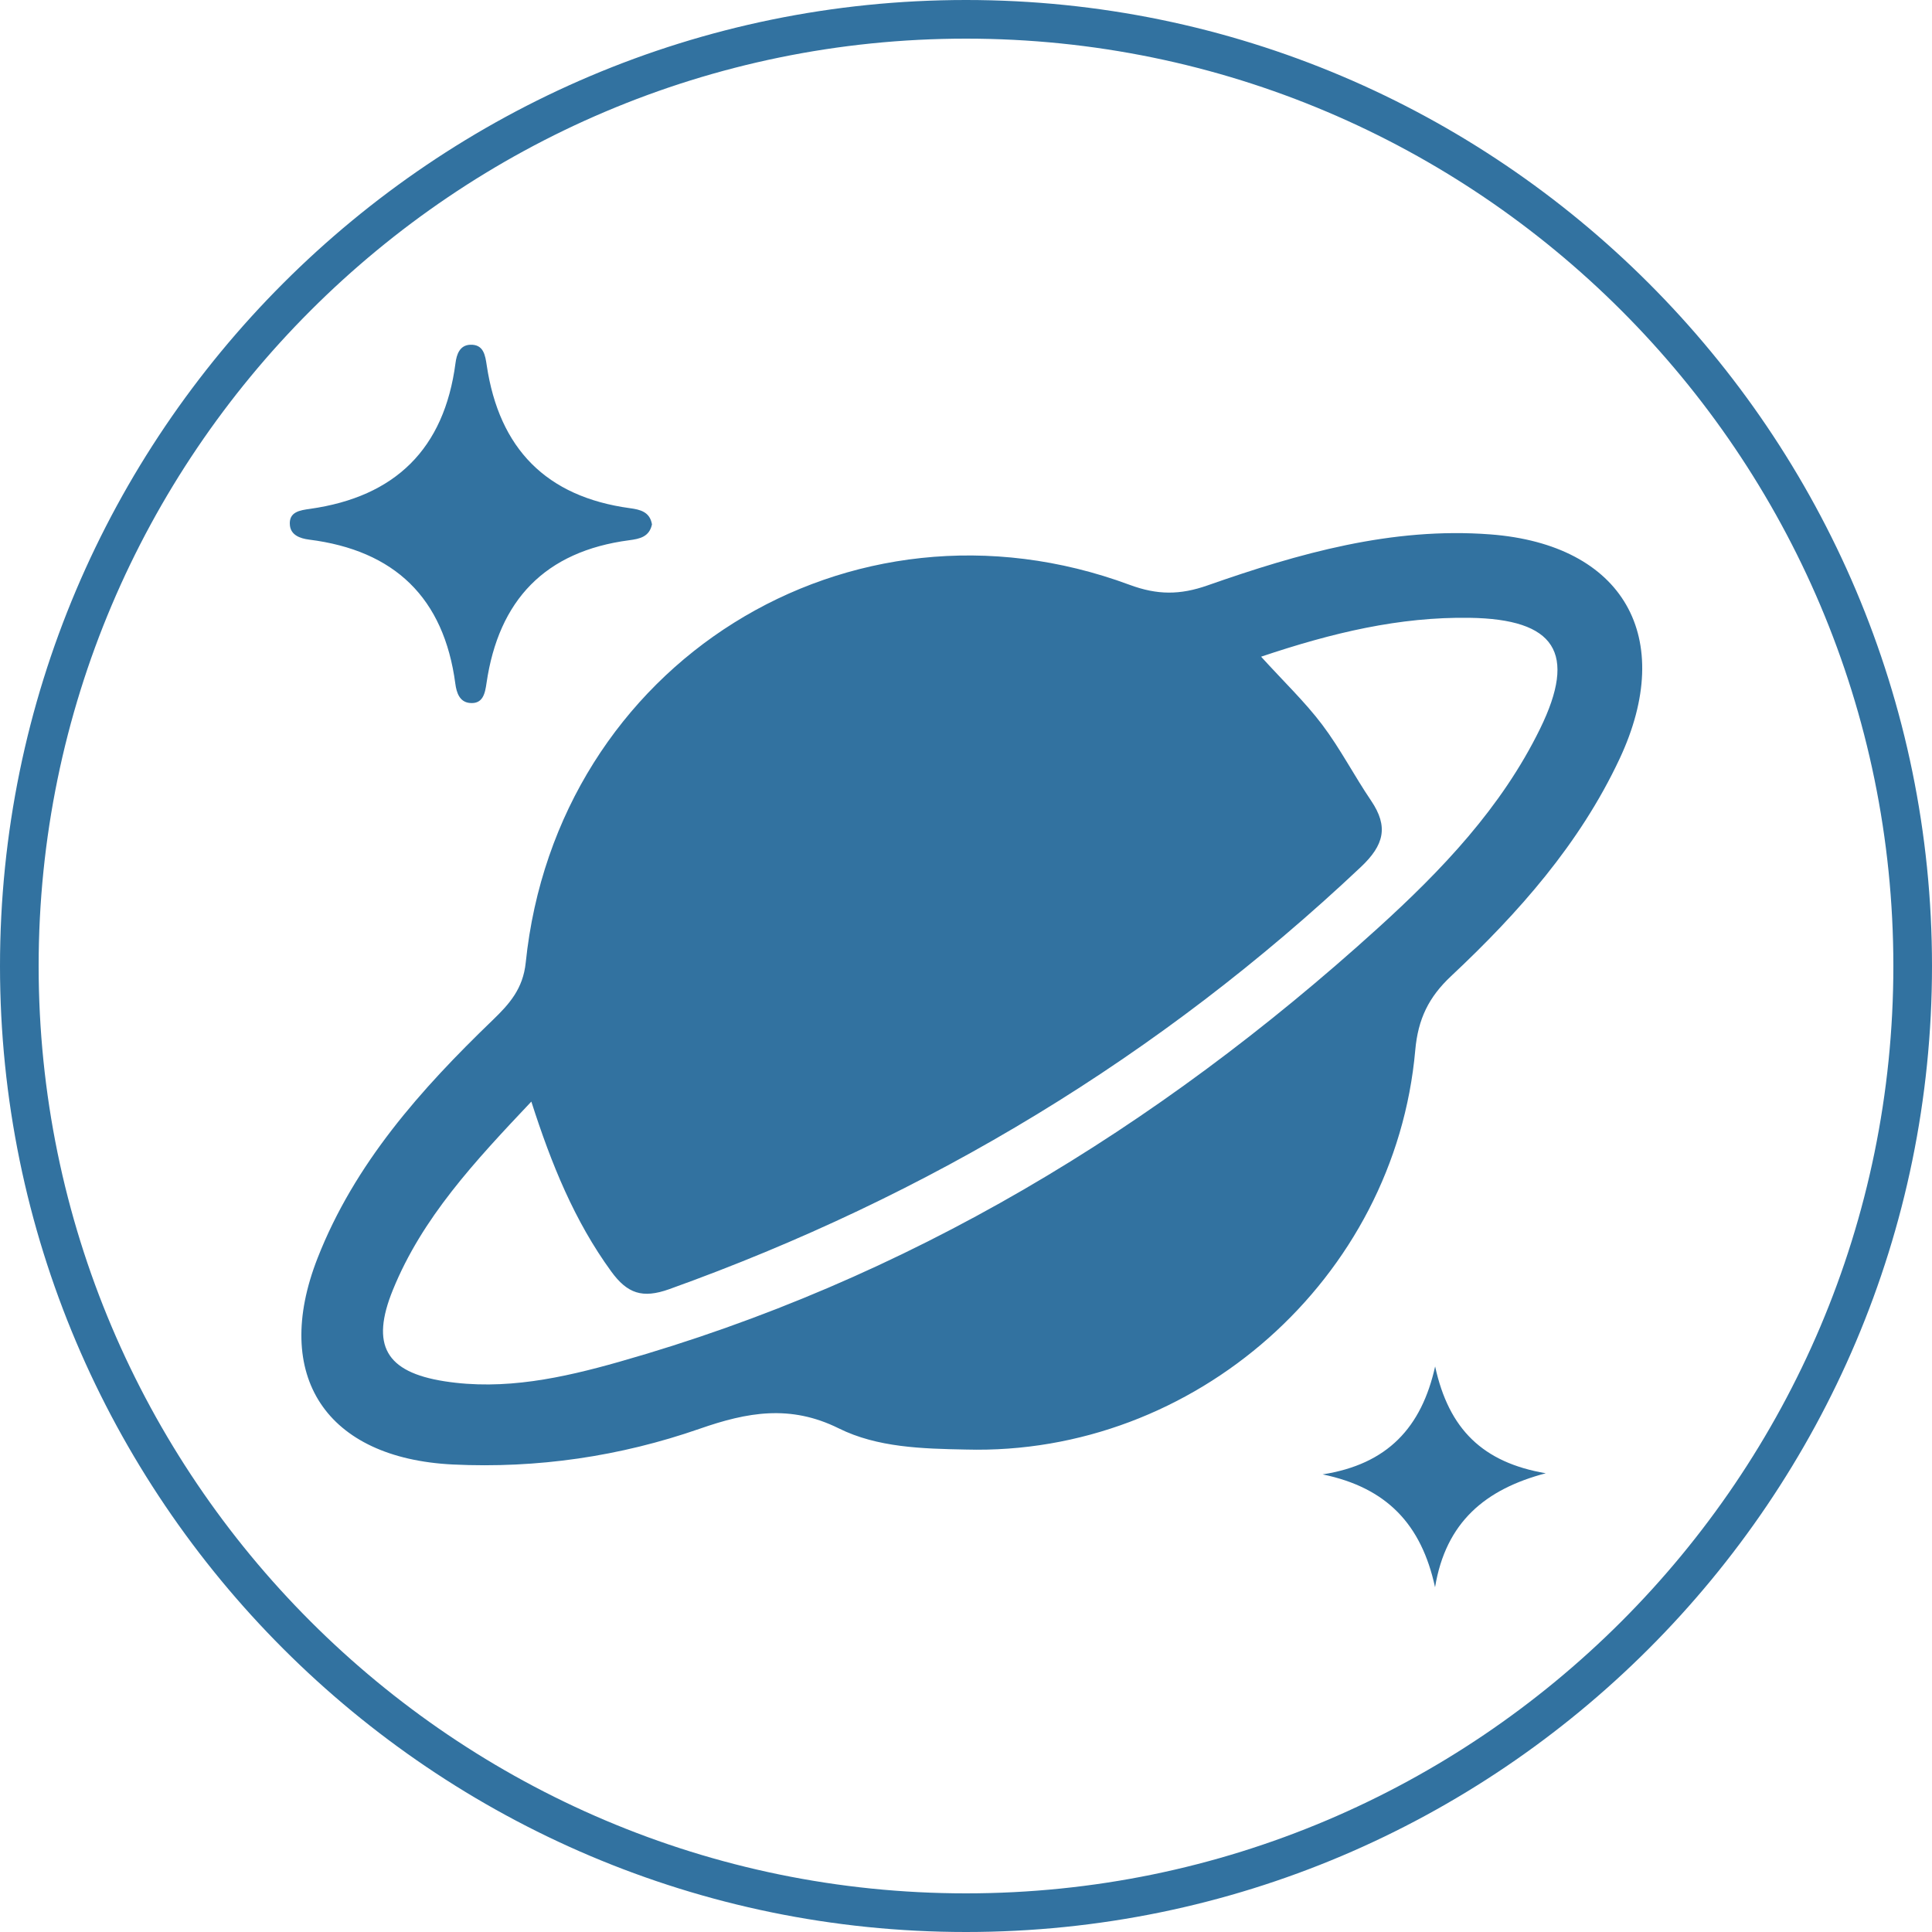 <?xml version="1.0" encoding="utf-8"?>
<!-- Generator: Adobe Illustrator 16.0.0, SVG Export Plug-In . SVG Version: 6.00 Build 0)  -->
<!DOCTYPE svg PUBLIC "-//W3C//DTD SVG 1.1//EN" "http://www.w3.org/Graphics/SVG/1.1/DTD/svg11.dtd">
<svg version="1.1" id="Layer_1" xmlns="http://www.w3.org/2000/svg" xmlns:xlink="http://www.w3.org/1999/xlink" x="0px" y="0px"
	 width="50px" height="50px" viewBox="0 0 50 50" enable-background="new 0 0 50 50" xml:space="preserve">
<path fill="#3272A0" d="M25,0c13.785,0,25,11.214,25,25c0,13.785-11.215,25-25,25C11.213,50,0,38.785,0,25C0,11.214,11.213,0,25,0
	 M25,49c13.234,0,24-10.766,24-24C49,11.767,38.234,1,25,1C11.766,1,1,11.767,1,25C1,38.234,11.766,49,25,49 M24.996,37.514
	c-1.125-0.021-2.291-0.052-3.289-0.548c-1.257-0.623-2.366-0.42-3.602,0.011c-2.056,0.715-4.197,1.029-6.385,0.924
	c-3.272-0.16-4.698-2.286-3.501-5.342c0.957-2.444,2.671-4.367,4.535-6.162c0.431-0.416,0.782-0.809,0.852-1.486
	c0.797-7.729,8.37-12.467,15.63-9.775c0.718,0.266,1.303,0.264,2.013,0.015c2.364-0.829,4.772-1.515,7.319-1.321
	c3.445,0.262,4.822,2.664,3.345,5.812c-1.031,2.197-2.612,3.982-4.36,5.621c-0.578,0.542-0.854,1.107-0.926,1.914
	C36.104,33.09,30.915,37.677,24.996,37.514z M16.305,13.152c-2.169-0.294-3.386-1.543-3.708-3.694
	c-0.039-0.258-0.078-0.55-0.428-0.536c-0.272,0.011-0.352,0.25-0.381,0.476c-0.291,2.221-1.561,3.459-3.763,3.771
	c-0.263,0.037-0.559,0.075-0.522,0.429c0.026,0.25,0.261,0.337,0.495,0.367c2.214,0.278,3.491,1.506,3.786,3.73
	c0.031,0.235,0.111,0.468,0.365,0.497c0.352,0.039,0.404-0.251,0.442-0.514c0.314-2.149,1.517-3.411,3.694-3.697
	c0.269-0.035,0.52-0.087,0.588-0.41C16.819,13.247,16.57,13.188,16.305,13.152z M34.229,38.157c1.66,0.343,2.557,1.291,2.91,2.921
	c0.279-1.688,1.303-2.539,2.866-2.95c-1.628-0.278-2.51-1.137-2.864-2.765C36.79,36.943,35.909,37.895,34.229,38.157z
	 M34.216,18.752c0.47,0.622,0.83,1.324,1.269,1.971c0.453,0.67,0.336,1.146-0.264,1.713c-5.201,4.906-11.18,8.517-17.902,10.928
	c-0.691,0.247-1.083,0.116-1.503-0.462c-0.946-1.301-1.544-2.766-2.065-4.393c-1.477,1.563-2.824,3.008-3.583,4.873
	c-0.582,1.43-0.186,2.127,1.333,2.365c1.546,0.243,3.054-0.086,4.523-0.503c7.464-2.117,13.91-6.035,19.625-11.215
	c1.662-1.506,3.209-3.127,4.209-5.171c0.961-1.964,0.393-2.836-1.825-2.869c-1.812-0.027-3.54,0.382-5.396,1.006
	C33.229,17.647,33.771,18.163,34.216,18.752z"/>
</svg>
